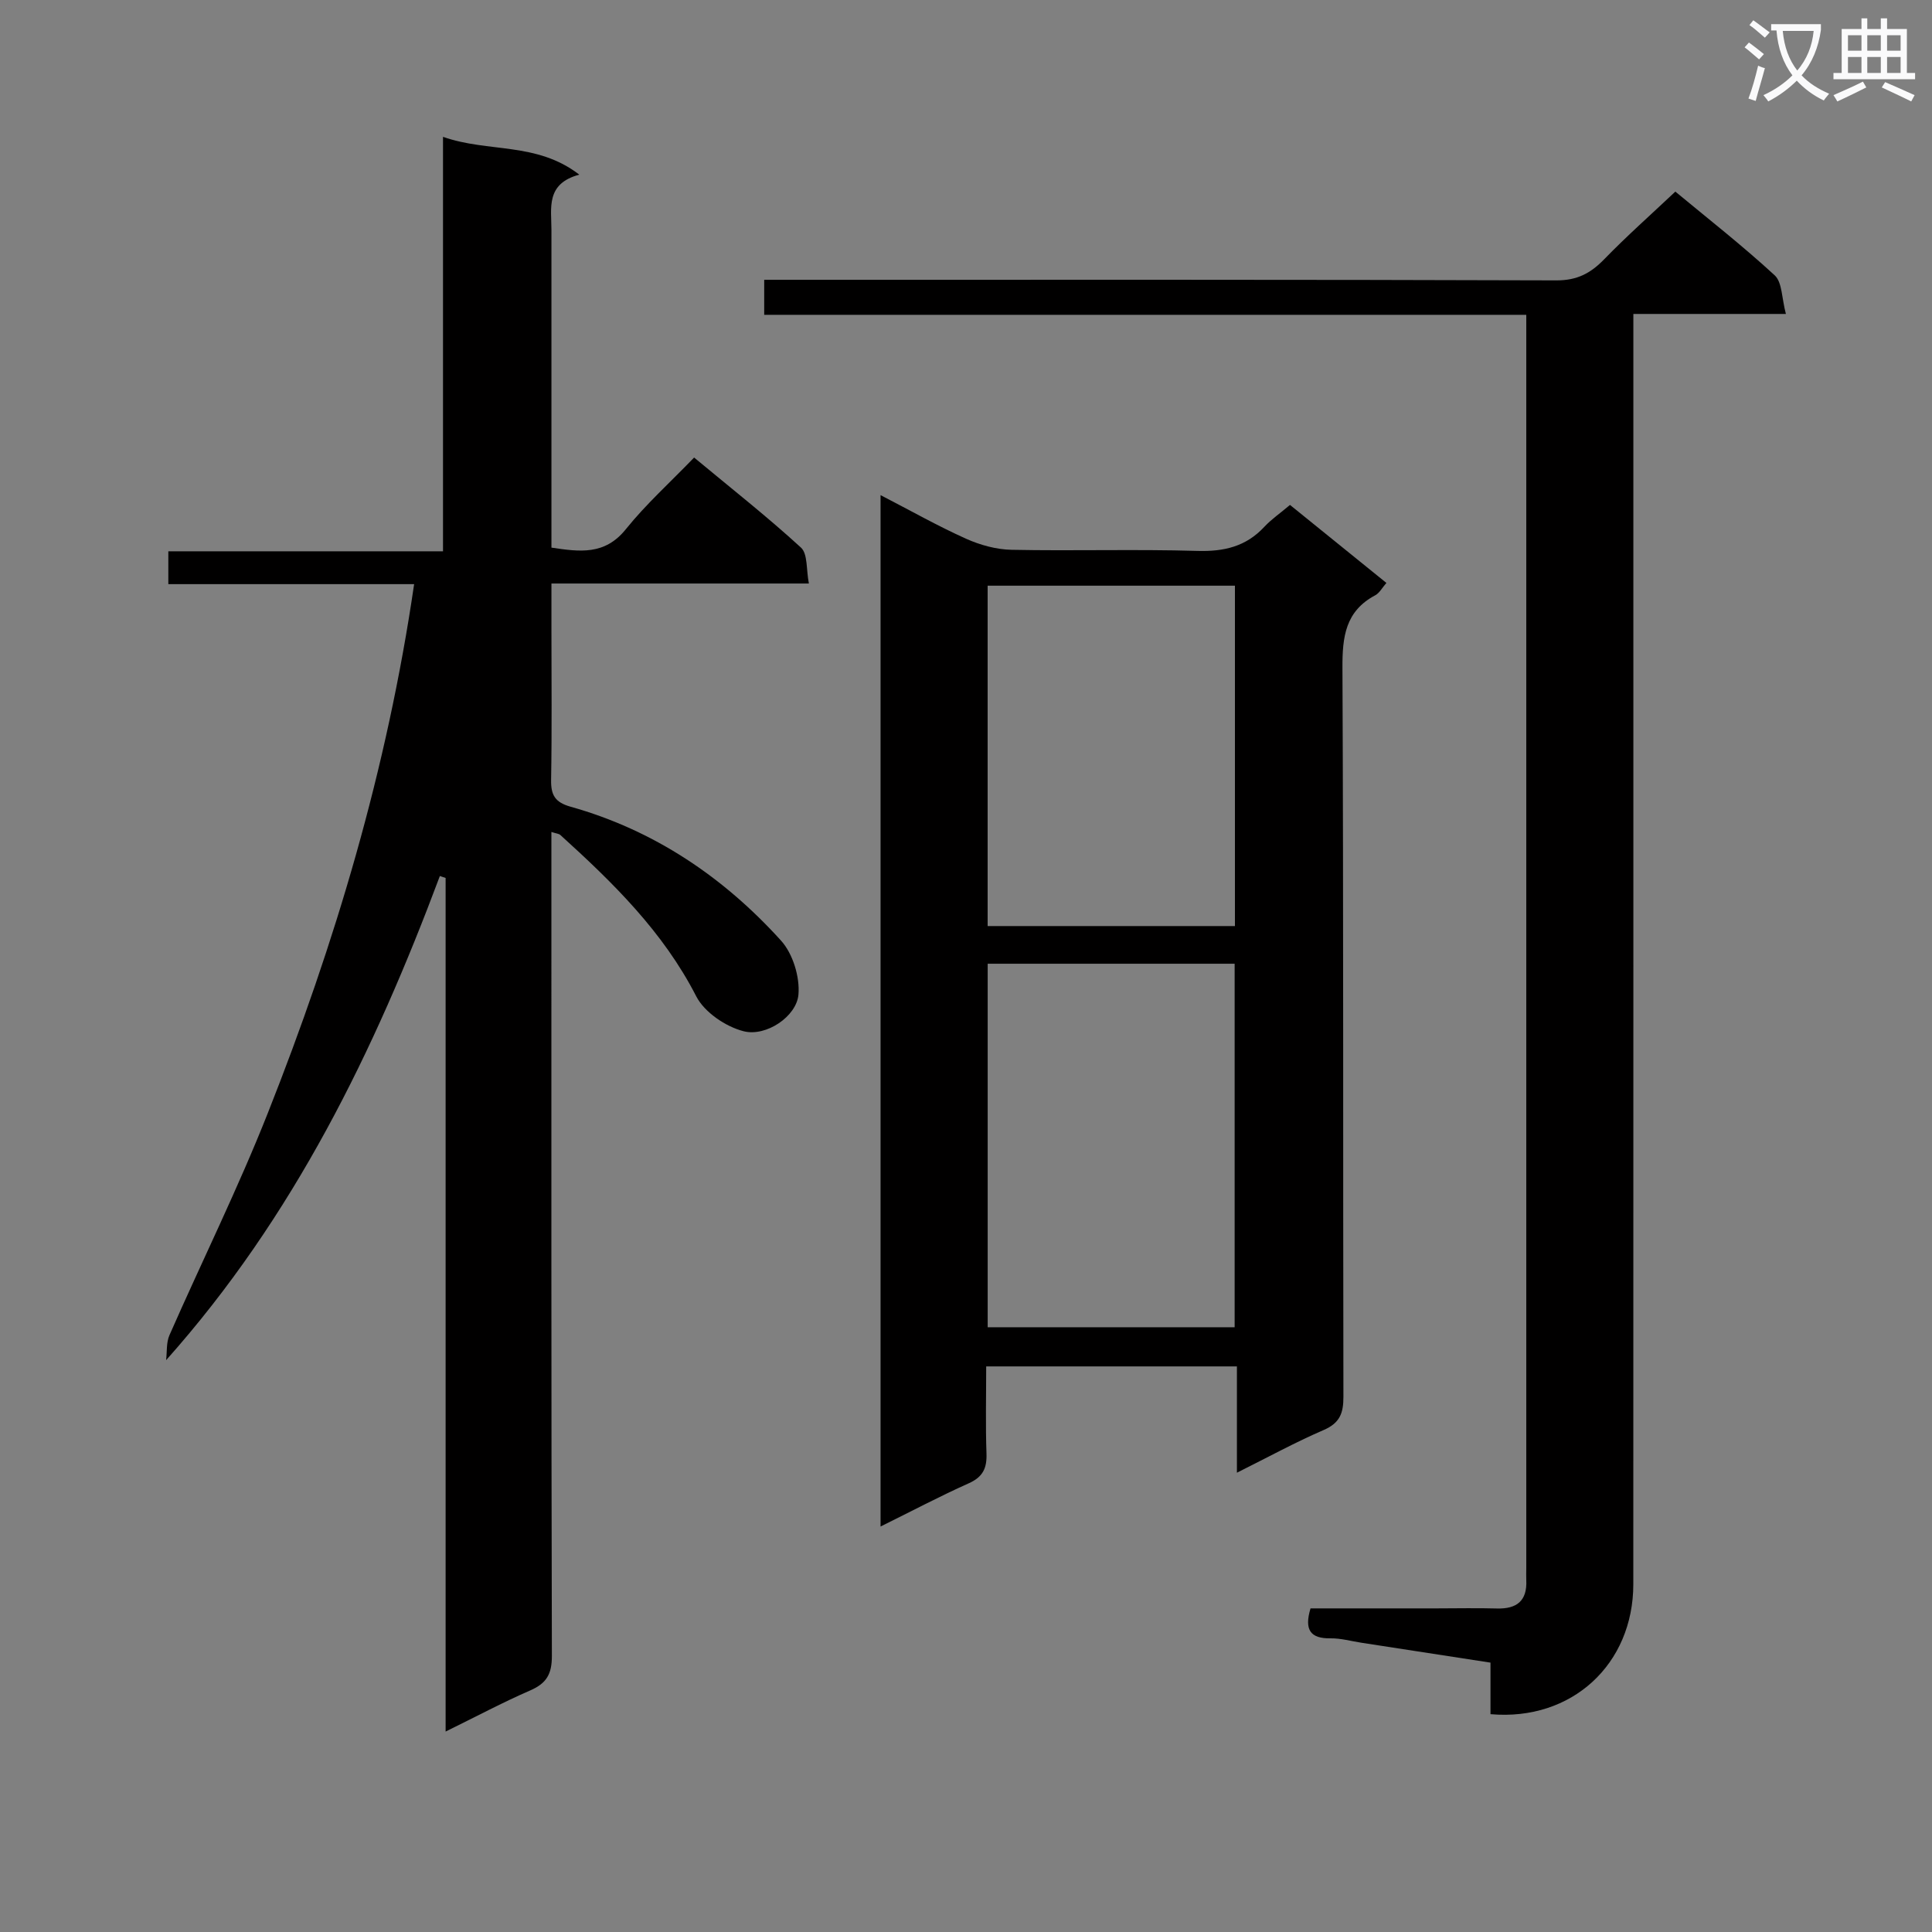 <svg enable-background="new 0 0 400 400" viewBox="0 0 400 400" xmlns="http://www.w3.org/2000/svg"><rect x="0" y="0" width="400" height="400" fill="#808080" stroke="none"/><path d="m362.1 8.8c1.1.8 2.1 1.6 3.1 2.4l-1 1.1c-1.3-1.1-2.3-2-3-2.5zm1.9 4.8c.5.2.9.4 1.4.5-.6 2.3-1.3 4.5-1.9 6.8l-1.5-.5c.8-2.1 1.4-4.3 2-6.8zm-1-9.4c1.3.9 2.4 1.8 3.4 2.5l-1 1.1c-1.4-1.2-2.4-2.1-3.2-2.6zm3.7 2.2v-1.4h10.3v1.2c-.5 3.6-1.8 6.8-4 9.4 1.5 1.6 3.4 2.8 5.7 3.8-.3.4-.7.8-1.1 1.4-2.3-1.1-4.1-2.5-5.6-4.1-1.6 1.6-3.6 3.1-5.9 4.3-.3-.5-.7-.9-1-1.3 2.4-1.1 4.4-2.5 6-4.1-1.9-2.5-3-5.6-3.3-9.3h-1.1zm8.8 0h-6.4c.3 3.3 1.3 6 3 8.2 2-2.3 3.1-5.1 3.4-8.2z" fill="#fafafb"/><path d="m385.3 3.8h1.3v2.2h2.8v-2.2h1.3v2.2h4.1v9.1h1.7v1.3h-16.9v-1.3h1.7v-9.1h4.1v-2.2zm.4 13.1.7 1.2c-1.8.9-3.8 1.9-6 2.9-.2-.4-.5-.8-.8-1.3 2.3-1 4.3-1.9 6.1-2.8zm-3.1-6.4h2.8v-3.2h-2.8zm0 4.6h2.8v-3.3h-2.8zm4-4.6h2.8v-3.2h-2.8zm0 4.6h2.8v-3.3h-2.8zm3.7 1.9c2.1.9 4.1 1.8 6.1 2.7l-.7 1.3c-2.2-1.1-4.2-2-6.1-2.9zm3.2-9.7h-2.8v3.2h2.8zm-2.8 7.8h2.8v-3.3h-2.8z" fill="#fafafb"/><g fill="#010000"><path d="m85.74 120.94c-17.11 0-33.88 0-50.89 0 0-2.41 0-4.35 0-6.8h56.87c0-28.55 0-56.61 0-85.81 9.41 3.32 19.33.98 28.22 7.83-7 1.87-5.77 6.91-5.77 11.46v65.76c5.86.87 11.04 1.61 15.4-3.81 4.15-5.16 9.13-9.65 14.14-14.84 7.74 6.43 15.17 12.27 22.12 18.64 1.43 1.31 1.07 4.56 1.64 7.44-17.94 0-35.22 0-53.3 0v9.67c0 10.33.11 20.67-.07 30.99-.05 3.15.81 4.64 4.03 5.55 17.27 4.85 31.66 14.56 43.57 27.72 2.45 2.7 3.92 7.52 3.61 11.17-.38 4.52-6.67 8.78-11.34 7.6-3.72-.94-8.12-3.93-9.82-7.23-6.86-13.39-17.25-23.54-28.13-33.4-.31-.28-.84-.3-1.86-.63v5.61c0 54.99-.04 109.99.1 164.98.01 3.74-1.09 5.66-4.45 7.13-5.75 2.5-11.29 5.46-17.55 8.53 0-59.34 0-118.03 0-176.73-.4-.13-.79-.27-1.19-.4-13.53 36.16-30.23 70.56-56.68 100.24.21-1.73.02-3.64.69-5.17 6.75-15.36 14.22-30.43 20.38-46.02 13.91-35.12 24.69-71.17 30.28-109.48z"/><path d="m182.31 102.51c6.22 3.21 11.83 6.39 17.68 9.02 2.92 1.31 6.27 2.24 9.45 2.3 12.82.26 25.66-.15 38.48.23 5.51.16 10.04-.9 13.84-4.98 1.46-1.57 3.26-2.8 5.32-4.54 6.57 5.31 13.12 10.62 19.96 16.15-.86.97-1.42 2.08-2.32 2.56-6.18 3.29-6.81 8.6-6.78 15.01.23 50.31.1 100.63.2 150.94.01 3.4-.76 5.43-4.09 6.87-5.91 2.55-11.58 5.66-17.96 8.84 0-7.69 0-14.61 0-22.01-17.38 0-34.38 0-51.91 0 0 6.12-.15 12.07.06 18.02.11 3.04-.73 4.87-3.67 6.18-6.03 2.7-11.88 5.8-18.26 8.95 0-71.19 0-141.88 0-213.54zm73.31 172.28c0-25.3 0-50.21 0-75.26-17.2 0-34.09 0-51.13 0v75.26zm.06-153.53c-17.21 0-34.09 0-51.2 0v70.47h51.2c0-23.48 0-46.71 0-70.47z"/><path d="m308.59 354.9c0-3.58 0-6.87 0-10.67-9.11-1.4-17.92-2.76-26.73-4.12-2.13-.33-4.27-.94-6.4-.91-4.12.06-5.48-1.71-4.13-6.2h26.07c4.17 0 8.34-.1 12.5.02 4.14.12 6.31-1.58 6.1-5.88-.04-.83 0-1.67 0-2.5 0-84.66 0-169.32 0-253.98 0-1.64 0-3.28 0-5.48-52.73 0-105.12 0-157.78 0 0-2.61 0-4.67 0-7.25h6.03c52.66 0 105.32-.06 157.99.12 4.31.01 7.08-1.48 9.9-4.38 4.62-4.76 9.6-9.17 14.72-14 6.67 5.53 13.87 11.16 20.57 17.33 1.57 1.45 1.45 4.74 2.32 8-10.95 0-21 0-31.58 0v7.01c0 85.33.01 170.65-.01 255.98 0 16.56-12.73 28.4-29.57 26.91z"/></g></svg>